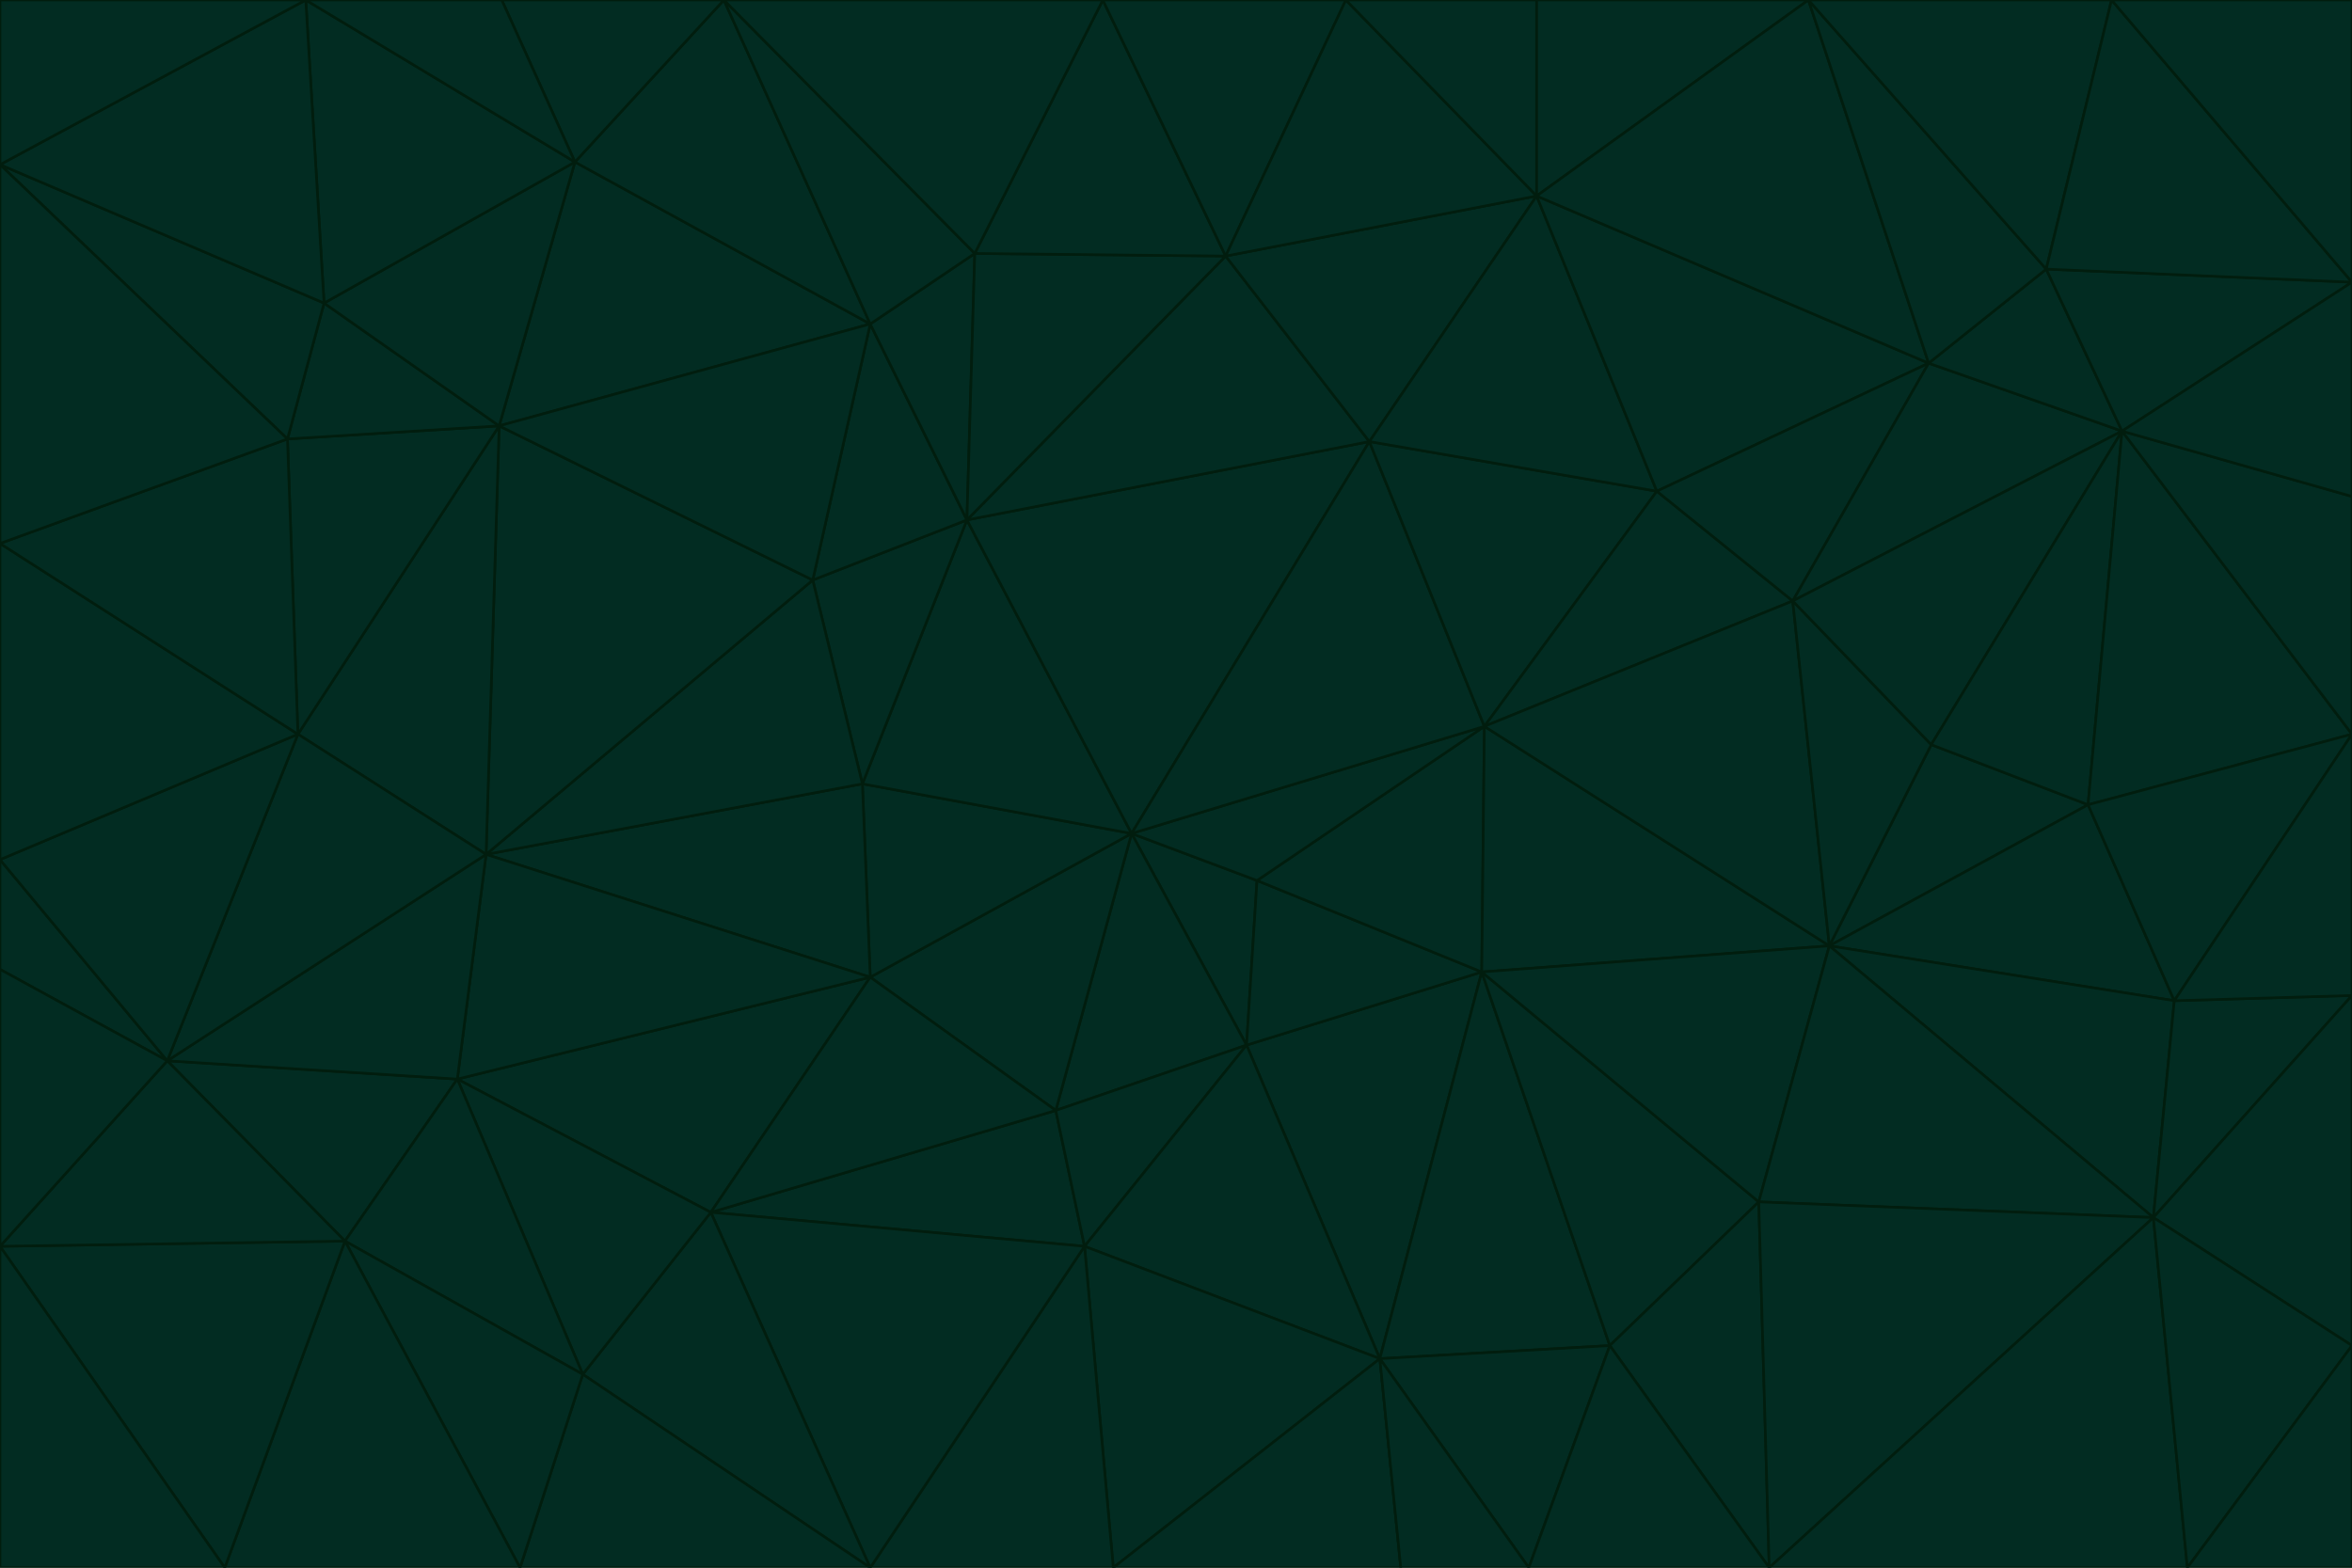 <svg id="visual" viewBox="0 0 900 600" width="900" height="600" xmlns="http://www.w3.org/2000/svg" xmlns:xlink="http://www.w3.org/1999/xlink" version="1.1"><g stroke-width="1" stroke-linejoin="bevel"><path d="M433 319L477 400L481 337Z" fill="#022c22" stroke="#011d0e"></path><path d="M433 319L404 425L477 400Z" fill="#022c22" stroke="#011d0e"></path><path d="M433 319L333 374L404 425Z" fill="#022c22" stroke="#011d0e"></path><path d="M272 464L415 477L404 425Z" fill="#022c22" stroke="#011d0e"></path><path d="M404 425L415 477L477 400Z" fill="#022c22" stroke="#011d0e"></path><path d="M528 520L567 372L477 400Z" fill="#022c22" stroke="#011d0e"></path><path d="M477 400L567 372L481 337Z" fill="#022c22" stroke="#011d0e"></path><path d="M433 319L330 300L333 374Z" fill="#022c22" stroke="#011d0e"></path><path d="M567 372L568 278L481 337Z" fill="#022c22" stroke="#011d0e"></path><path d="M481 337L568 278L433 319Z" fill="#022c22" stroke="#011d0e"></path><path d="M433 319L370 199L330 300Z" fill="#022c22" stroke="#011d0e"></path><path d="M415 477L528 520L477 400Z" fill="#022c22" stroke="#011d0e"></path><path d="M524 169L370 199L433 319Z" fill="#022c22" stroke="#011d0e"></path><path d="M370 199L311 222L330 300Z" fill="#022c22" stroke="#011d0e"></path><path d="M175 413L272 464L333 374Z" fill="#022c22" stroke="#011d0e"></path><path d="M186 327L333 374L330 300Z" fill="#022c22" stroke="#011d0e"></path><path d="M333 374L272 464L404 425Z" fill="#022c22" stroke="#011d0e"></path><path d="M415 477L426 600L528 520Z" fill="#022c22" stroke="#011d0e"></path><path d="M568 278L524 169L433 319Z" fill="#022c22" stroke="#011d0e"></path><path d="M528 520L616 515L567 372Z" fill="#022c22" stroke="#011d0e"></path><path d="M567 372L700 362L568 278Z" fill="#022c22" stroke="#011d0e"></path><path d="M333 600L426 600L415 477Z" fill="#022c22" stroke="#011d0e"></path><path d="M528 520L585 600L616 515Z" fill="#022c22" stroke="#011d0e"></path><path d="M616 515L673 460L567 372Z" fill="#022c22" stroke="#011d0e"></path><path d="M568 278L634 188L524 169Z" fill="#022c22" stroke="#011d0e"></path><path d="M426 600L536 600L528 520Z" fill="#022c22" stroke="#011d0e"></path><path d="M616 515L677 600L673 460Z" fill="#022c22" stroke="#011d0e"></path><path d="M673 460L700 362L567 372Z" fill="#022c22" stroke="#011d0e"></path><path d="M272 464L333 600L415 477Z" fill="#022c22" stroke="#011d0e"></path><path d="M311 222L186 327L330 300Z" fill="#022c22" stroke="#011d0e"></path><path d="M272 464L223 526L333 600Z" fill="#022c22" stroke="#011d0e"></path><path d="M686 230L634 188L568 278Z" fill="#022c22" stroke="#011d0e"></path><path d="M370 199L333 124L311 222Z" fill="#022c22" stroke="#011d0e"></path><path d="M311 222L191 163L186 327Z" fill="#022c22" stroke="#011d0e"></path><path d="M373 97L333 124L370 199Z" fill="#022c22" stroke="#011d0e"></path><path d="M469 98L370 199L524 169Z" fill="#022c22" stroke="#011d0e"></path><path d="M588 75L469 98L524 169Z" fill="#022c22" stroke="#011d0e"></path><path d="M175 413L223 526L272 464Z" fill="#022c22" stroke="#011d0e"></path><path d="M186 327L175 413L333 374Z" fill="#022c22" stroke="#011d0e"></path><path d="M536 600L585 600L528 520Z" fill="#022c22" stroke="#011d0e"></path><path d="M469 98L373 97L370 199Z" fill="#022c22" stroke="#011d0e"></path><path d="M700 362L686 230L568 278Z" fill="#022c22" stroke="#011d0e"></path><path d="M799 308L739 285L700 362Z" fill="#022c22" stroke="#011d0e"></path><path d="M700 362L739 285L686 230Z" fill="#022c22" stroke="#011d0e"></path><path d="M220 62L191 163L333 124Z" fill="#022c22" stroke="#011d0e"></path><path d="M333 124L191 163L311 222Z" fill="#022c22" stroke="#011d0e"></path><path d="M64 406L132 475L175 413Z" fill="#022c22" stroke="#011d0e"></path><path d="M634 188L588 75L524 169Z" fill="#022c22" stroke="#011d0e"></path><path d="M469 98L422 0L373 97Z" fill="#022c22" stroke="#011d0e"></path><path d="M738 139L588 75L634 188Z" fill="#022c22" stroke="#011d0e"></path><path d="M738 139L634 188L686 230Z" fill="#022c22" stroke="#011d0e"></path><path d="M64 406L175 413L186 327Z" fill="#022c22" stroke="#011d0e"></path><path d="M175 413L132 475L223 526Z" fill="#022c22" stroke="#011d0e"></path><path d="M223 526L199 600L333 600Z" fill="#022c22" stroke="#011d0e"></path><path d="M585 600L677 600L616 515Z" fill="#022c22" stroke="#011d0e"></path><path d="M832 383L799 308L700 362Z" fill="#022c22" stroke="#011d0e"></path><path d="M132 475L199 600L223 526Z" fill="#022c22" stroke="#011d0e"></path><path d="M191 163L114 281L186 327Z" fill="#022c22" stroke="#011d0e"></path><path d="M832 383L700 362L824 466Z" fill="#022c22" stroke="#011d0e"></path><path d="M812 165L738 139L686 230Z" fill="#022c22" stroke="#011d0e"></path><path d="M515 0L422 0L469 98Z" fill="#022c22" stroke="#011d0e"></path><path d="M277 0L220 62L333 124Z" fill="#022c22" stroke="#011d0e"></path><path d="M812 165L686 230L739 285Z" fill="#022c22" stroke="#011d0e"></path><path d="M588 75L515 0L469 98Z" fill="#022c22" stroke="#011d0e"></path><path d="M588 0L515 0L588 75Z" fill="#022c22" stroke="#011d0e"></path><path d="M277 0L333 124L373 97Z" fill="#022c22" stroke="#011d0e"></path><path d="M191 163L110 168L114 281Z" fill="#022c22" stroke="#011d0e"></path><path d="M114 281L64 406L186 327Z" fill="#022c22" stroke="#011d0e"></path><path d="M132 475L86 600L199 600Z" fill="#022c22" stroke="#011d0e"></path><path d="M124 116L110 168L191 163Z" fill="#022c22" stroke="#011d0e"></path><path d="M0 329L0 371L64 406Z" fill="#022c22" stroke="#011d0e"></path><path d="M824 466L700 362L673 460Z" fill="#022c22" stroke="#011d0e"></path><path d="M799 308L812 165L739 285Z" fill="#022c22" stroke="#011d0e"></path><path d="M692 0L588 0L588 75Z" fill="#022c22" stroke="#011d0e"></path><path d="M677 600L824 466L673 460Z" fill="#022c22" stroke="#011d0e"></path><path d="M422 0L277 0L373 97Z" fill="#022c22" stroke="#011d0e"></path><path d="M220 62L124 116L191 163Z" fill="#022c22" stroke="#011d0e"></path><path d="M117 0L124 116L220 62Z" fill="#022c22" stroke="#011d0e"></path><path d="M900 281L812 165L799 308Z" fill="#022c22" stroke="#011d0e"></path><path d="M738 139L692 0L588 75Z" fill="#022c22" stroke="#011d0e"></path><path d="M0 477L86 600L132 475Z" fill="#022c22" stroke="#011d0e"></path><path d="M812 165L783 103L738 139Z" fill="#022c22" stroke="#011d0e"></path><path d="M0 329L64 406L114 281Z" fill="#022c22" stroke="#011d0e"></path><path d="M64 406L0 477L132 475Z" fill="#022c22" stroke="#011d0e"></path><path d="M0 329L114 281L0 208Z" fill="#022c22" stroke="#011d0e"></path><path d="M783 103L692 0L738 139Z" fill="#022c22" stroke="#011d0e"></path><path d="M277 0L192 0L220 62Z" fill="#022c22" stroke="#011d0e"></path><path d="M0 208L114 281L110 168Z" fill="#022c22" stroke="#011d0e"></path><path d="M0 371L0 477L64 406Z" fill="#022c22" stroke="#011d0e"></path><path d="M824 466L900 381L832 383Z" fill="#022c22" stroke="#011d0e"></path><path d="M832 383L900 281L799 308Z" fill="#022c22" stroke="#011d0e"></path><path d="M677 600L837 600L824 466Z" fill="#022c22" stroke="#011d0e"></path><path d="M824 466L900 515L900 381Z" fill="#022c22" stroke="#011d0e"></path><path d="M900 381L900 281L832 383Z" fill="#022c22" stroke="#011d0e"></path><path d="M812 165L900 108L783 103Z" fill="#022c22" stroke="#011d0e"></path><path d="M0 63L110 168L124 116Z" fill="#022c22" stroke="#011d0e"></path><path d="M0 63L0 208L110 168Z" fill="#022c22" stroke="#011d0e"></path><path d="M837 600L900 515L824 466Z" fill="#022c22" stroke="#011d0e"></path><path d="M192 0L117 0L220 62Z" fill="#022c22" stroke="#011d0e"></path><path d="M900 281L900 190L812 165Z" fill="#022c22" stroke="#011d0e"></path><path d="M783 103L808 0L692 0Z" fill="#022c22" stroke="#011d0e"></path><path d="M0 477L0 600L86 600Z" fill="#022c22" stroke="#011d0e"></path><path d="M837 600L900 600L900 515Z" fill="#022c22" stroke="#011d0e"></path><path d="M900 108L808 0L783 103Z" fill="#022c22" stroke="#011d0e"></path><path d="M900 190L900 108L812 165Z" fill="#022c22" stroke="#011d0e"></path><path d="M117 0L0 63L124 116Z" fill="#022c22" stroke="#011d0e"></path><path d="M117 0L0 0L0 63Z" fill="#022c22" stroke="#011d0e"></path><path d="M900 108L900 0L808 0Z" fill="#022c22" stroke="#011d0e"></path></g></svg>